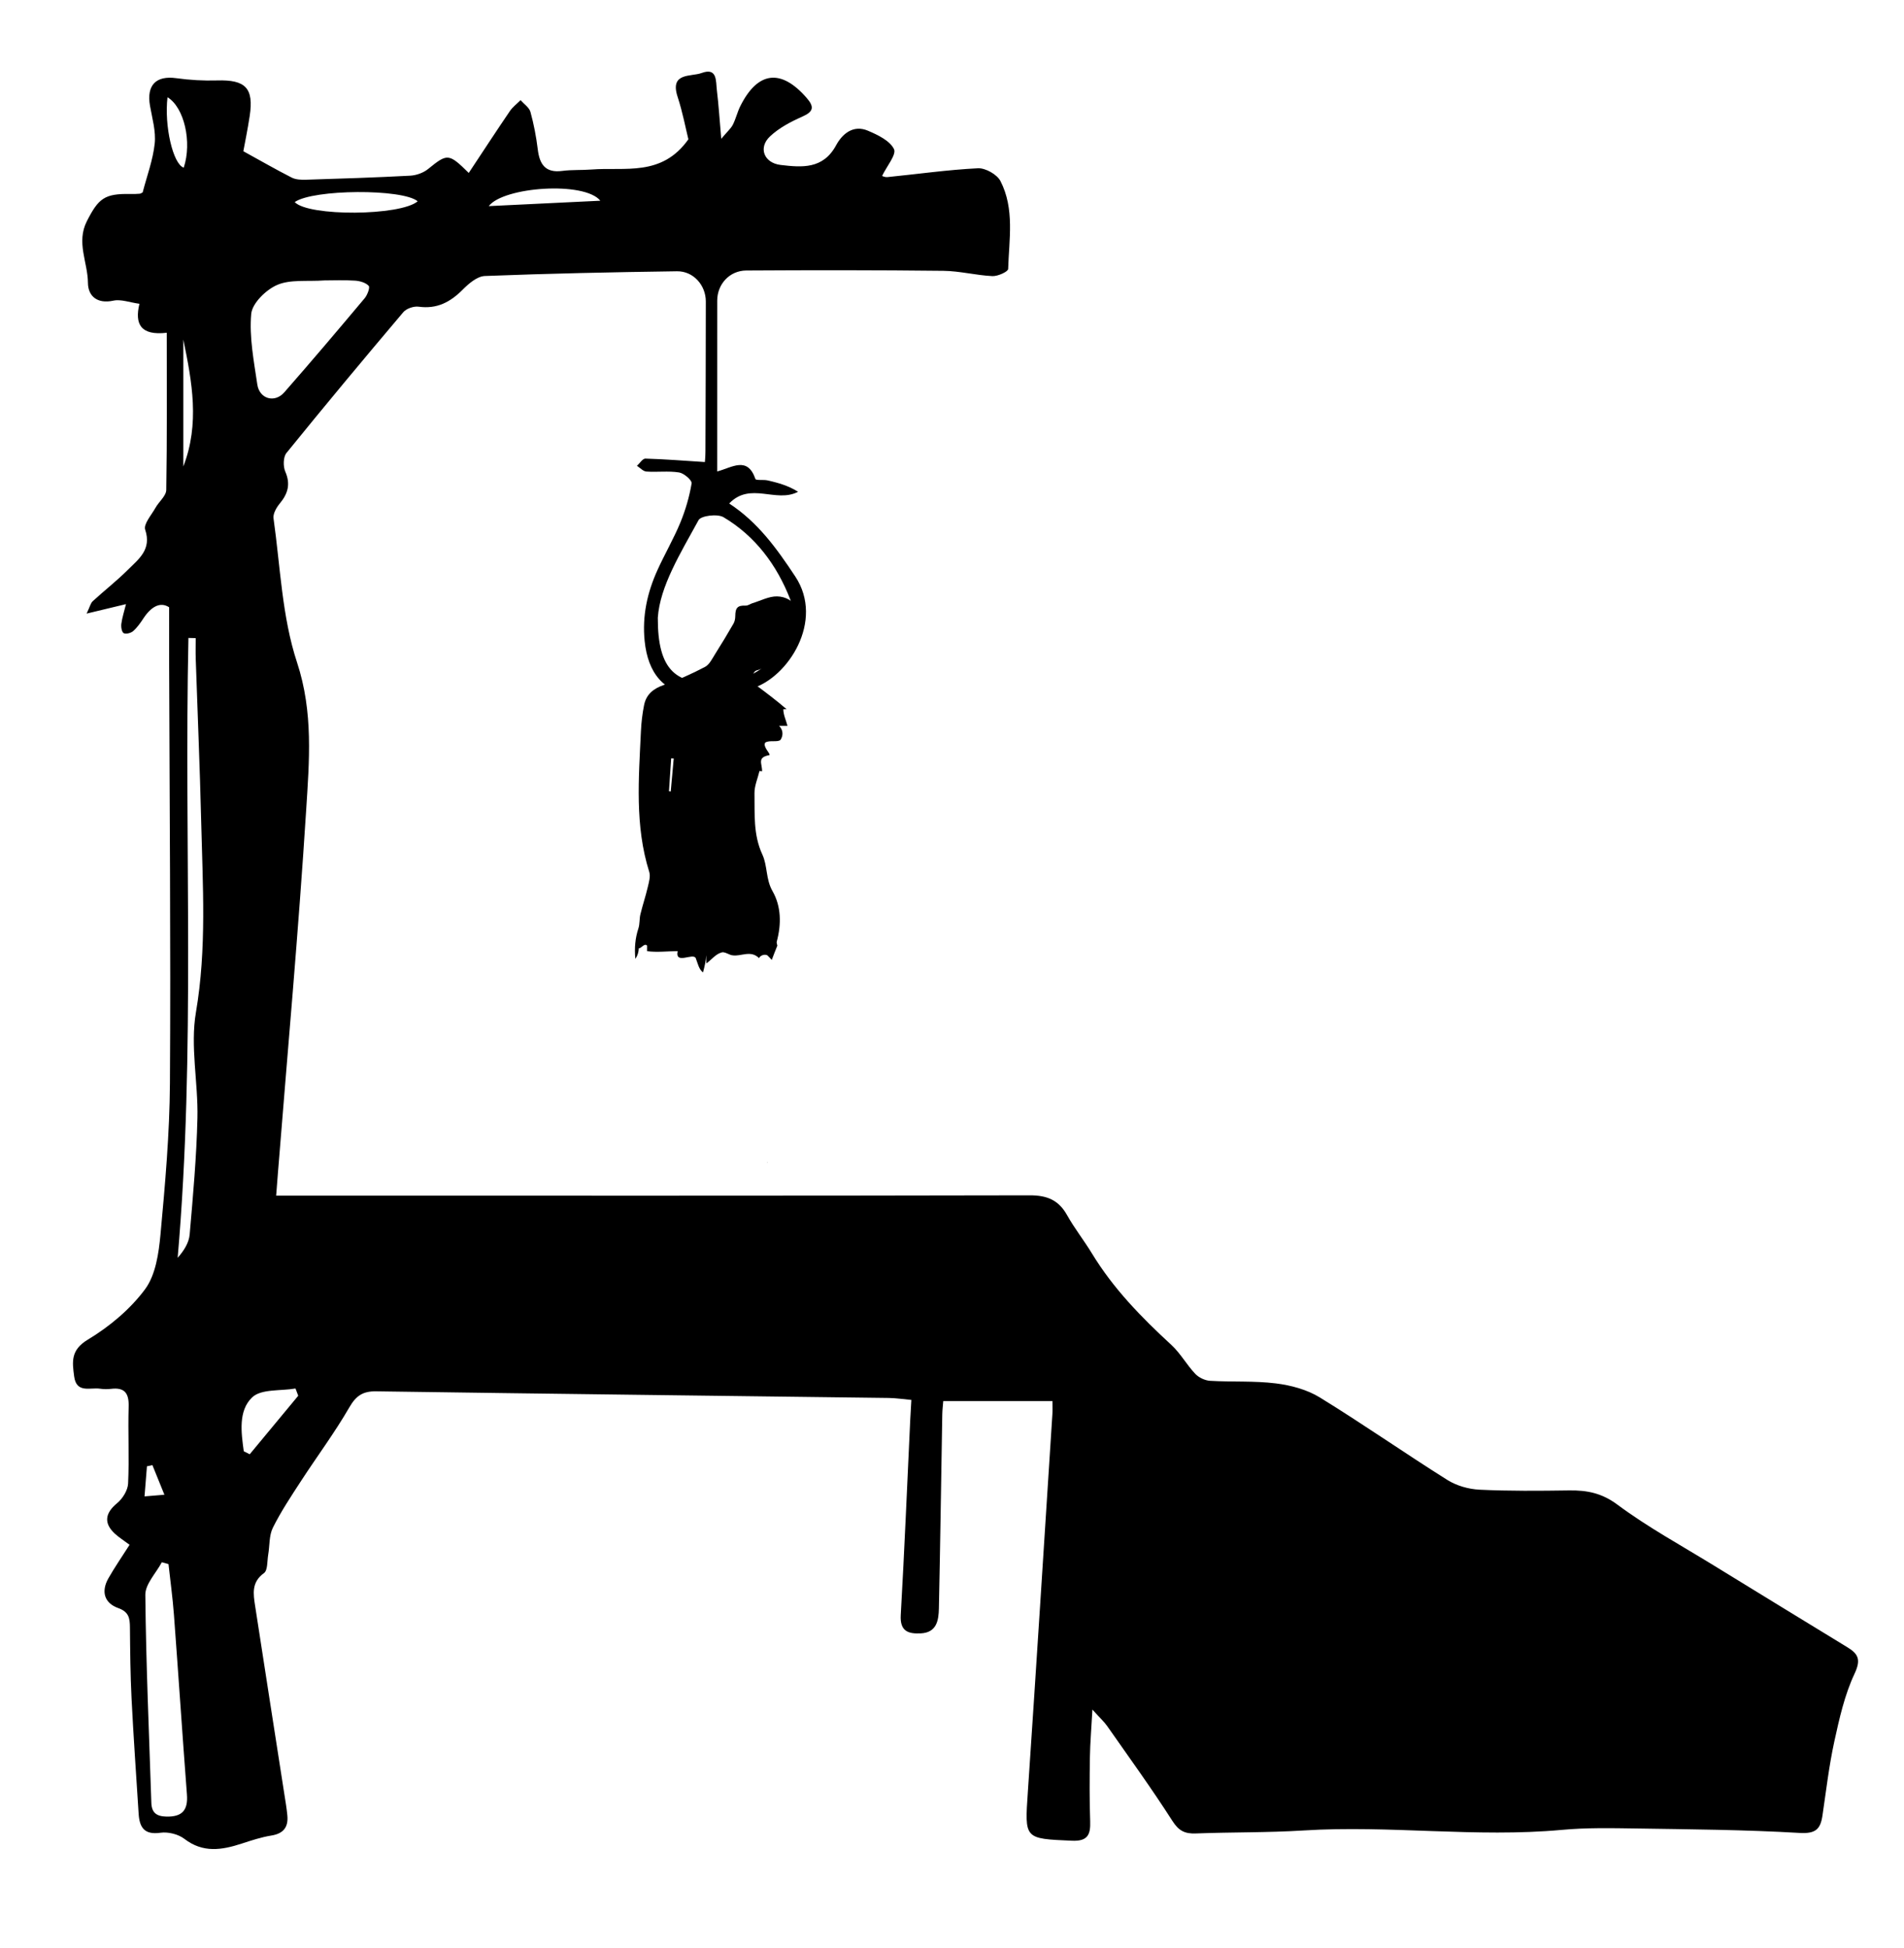 <?xml version="1.0" encoding="utf-8"?>
<!-- Generator: Adobe Illustrator 16.0.0, SVG Export Plug-In . SVG Version: 6.00 Build 0)  -->
<!DOCTYPE svg PUBLIC "-//W3C//DTD SVG 1.1//EN" "http://www.w3.org/Graphics/SVG/1.1/DTD/svg11.dtd">
<svg version="1.1" id="Layer_1" xmlns="http://www.w3.org/2000/svg" xmlns:xlink="http://www.w3.org/1999/xlink" x="0px" y="0px"
	 width="520px" height="532px" viewBox="0 0 520 532" enable-background="new 0 0 520 532" xml:space="preserve">
<g>
	<path fill-rule="evenodd" clip-rule="evenodd" d="M209.649,317.556c0.009-0.058,0.018-0.116,0.025-0.175
		c-0.028,0.017-0.058,0.034-0.087,0.051C209.608,317.474,209.63,317.517,209.649,317.556z"/>
	<path fill-rule="evenodd" clip-rule="evenodd" d="M212.14,257.187c1.282-4.748,1.23-9.626-1.158-13.791
		c-1.875-3.267-1.335-6.896-2.78-10.007c-2.511-5.402-2.058-11.095-2.146-16.723c-0.031-2.021,0.887-4.058,1.371-6.088
		c0.233,0.03,0.467,0.06,0.701,0.09c0.063-2.092-1.485-3.788,2.006-4.422c0.38-0.38-1.898-2.279-1.139-3.418
		c1.139-0.76,3.417,0,4.177-0.76c0.76-1.139,0.76-2.658-0.38-3.797c0.76,0,1.519,0,2.278,0c-0.38-1.52-1.139-3.038-1.139-4.557
		c0.316,0,0.614-0.002,0.901-0.009c-2.747-2.36-5.643-4.556-8.559-6.71c-0.727-0.536-1.399-0.936-1.04-1.86
		c0.285-0.735,0.688-1.748,1.291-1.978c1.614-0.614,3.362-0.889,5.062-1.272c1.143-0.258,2.89-0.195,2.688-1.734
		c-0.234-1.779,0.915-2.399,1.704-3.457c0.897-1.203,1.843-2.471,2.325-3.863c1.715-4.95-1.186-9.864-6.104-9.937
		c-2.203-0.032-4.428,1.17-6.636,1.836c-0.646,0.195-1.273,0.698-1.895,0.676c-2.197-0.078-2.841,0.541-2.86,2.867
		c-0.006,0.688-0.143,1.459-0.479,2.042c-1.595,2.771-3.237,5.517-4.952,8.215c-0.827,1.303-1.595,2.97-2.835,3.621
		c-3.622,1.901-7.39,3.603-11.253,4.939c-2.87,0.994-4.798,2.583-5.384,5.497c-0.473,2.344-0.751,4.748-0.861,7.138
		c-0.596,12.879-1.701,25.787,2.271,38.42c0.386,1.227-0.086,2.8-0.403,4.155c-0.583,2.495-1.407,4.933-2.011,7.424
		c-0.305,1.258-0.147,2.646-0.548,3.858c-0.89,2.695-1.093,5.344-0.847,8.199c0.003,0.037,0.007,0.074,0.011,0.111
		c0.585-0.827,0.923-1.846,0.923-2.865c0.76,0,1.52-1.519,2.278-0.759c0,0.379,0,1.519,0,1.519c2.658,0.38,5.696,0,8.354,0
		c-0.76,3.797,4.177,0.38,4.937,1.898c0.519,1.297,0.86,3.124,1.993,3.911c0.397-1.561,0.813-3.113,0.866-4.723
		c0.007,0.564,0.021,1.131,0.036,1.696c0.006,0.195,0.013,0.391,0.019,0.585c1.487-1.134,2.616-2.614,4.114-2.988
		c0.759-0.38,2.278,0.759,3.037,0.759c2.279,0.38,4.937-1.519,7.216,0.76c0.379-0.76,1.519-1.139,2.278-0.76
		c0.372,0.372,0.834,0.835,1.209,1.255c0.451-1.288,1.018-2.592,1.52-3.9C212.235,257.914,212.052,257.514,212.14,257.187z
		 M183.18,216.191c-0.158-0.025-0.317-0.051-0.477-0.077c0.2-2.998,0.399-5.996,0.6-8.994c0.232,0.02,0.465,0.039,0.697,0.06
		C183.727,210.184,183.453,213.188,183.18,216.191z"/>
</g>
<g>
	<path fill-rule="evenodd" clip-rule="evenodd" d="M35.386,421.936c-1.708-1.281-2.987-2.073-4.065-3.081
		c-3.068-2.869-2.58-5.619,0.648-8.273c1.507-1.237,2.926-3.51,3.016-5.378c0.334-6.982-0.063-13.997,0.15-20.988
		c0.113-3.679-1.082-5.331-4.84-4.872c-0.982,0.12-2.012,0.097-2.993-0.046c-2.683-0.39-6.433,1.338-7.05-3.354
		c-0.521-3.964-1.008-7.191,3.722-10.038c5.888-3.544,11.556-8.271,15.624-13.744c2.902-3.904,3.752-9.815,4.228-14.95
		c1.272-13.757,2.495-27.574,2.583-41.375c0.242-38.155-0.105-76.314-0.215-114.472c-0.014-4.909-0.002-9.817-0.002-15.499
		c-2.469-1.609-4.946-0.119-7.021,3.027c-0.823,1.247-1.703,2.519-2.812,3.489c-0.611,0.536-1.989,0.892-2.578,0.554
		c-0.543-0.311-0.757-1.691-0.646-2.54c0.217-1.673,0.759-3.303,1.274-5.389c-3.771,0.906-6.729,1.616-10.756,2.585
		c0.902-1.878,1.09-2.848,1.674-3.384c3.156-2.902,6.561-5.548,9.592-8.571c2.939-2.932,6.551-5.53,4.731-10.959
		c-0.508-1.516,1.712-4.007,2.81-5.979c0.932-1.677,2.917-3.236,2.944-4.873c0.237-14.128,0.136-28.262,0.136-42.936
		c-7.112,0.813-8.803-2.328-7.461-7.914c-2.64-0.362-5.037-1.304-7.137-0.854c-4.436,0.953-6.898-1.285-6.926-4.872
		c-0.045-5.591-3.237-11.035-0.299-16.821c3.174-6.249,4.826-7.589,11.931-7.441c0.829,0.018,1.663-0.001,2.488-0.073
		c0.306-0.026,0.595-0.255,0.823-0.36c1.162-4.479,2.811-8.849,3.292-13.344c0.359-3.357-0.685-6.895-1.286-10.32
		c-0.987-5.636,1.642-8.301,7.172-7.536c3.674,0.509,7.431,0.726,11.137,0.614c7.781-0.232,10.075,2.08,8.922,9.696
		c-0.566,3.743-1.338,7.455-1.736,9.641c4.961,2.73,9.035,5.081,13.225,7.206c1.105,0.561,2.57,0.615,3.859,0.575
		c9.494-0.296,18.988-0.597,28.472-1.103c1.677-0.089,3.604-0.771,4.897-1.82c5.265-4.271,5.622-4.344,11.107,1.07
		c3.778-5.706,7.449-11.331,11.226-16.885c0.772-1.137,1.94-2.004,2.927-2.996c0.931,1.064,2.355,1.992,2.697,3.22
		c0.928,3.344,1.578,6.793,2.002,10.242c0.502,4.094,2.082,6.474,6.691,5.865c2.632-0.347,5.328-0.174,7.984-0.382
		c9.139-0.713,19.184,2.03,26.459-8.251c-0.74-2.979-1.563-7.382-2.945-11.603c-2.199-6.724,3.653-5.434,6.547-6.5
		c4.344-1.603,3.879,2.241,4.176,4.692c0.477,3.919,0.725,7.866,1.197,13.269c1.679-1.996,2.636-2.806,3.161-3.836
		c0.827-1.621,1.232-3.458,2.047-5.087c4.773-9.548,11.137-10.278,18.127-2.229c2.129,2.451,1.882,3.742-1.22,5.111
		c-3.132,1.383-6.338,3.074-8.798,5.388c-3.278,3.083-1.653,7.264,2.905,7.801c5.809,0.685,11.59,1.203,15.146-5.371
		c1.689-3.123,4.689-5.689,8.699-3.98c2.689,1.146,5.982,2.714,7.111,5.02c0.729,1.491-1.965,4.656-3.238,7.309
		c-0.178-0.046,0.67,0.414,1.465,0.336c8.236-0.818,16.449-1.997,24.703-2.409c2.045-0.102,5.217,1.687,6.146,3.493
		c3.902,7.58,2.35,15.934,2.102,24.019c-0.021,0.731-2.838,2.016-4.303,1.944c-4.477-0.219-8.922-1.396-13.387-1.446
		c-17.939-0.202-35.881-0.198-53.82-0.088c-4.596,0.028-7.938,3.763-7.944,8.206c-0.021,15.467-0.009,30.933-0.009,46.682
		c4.043-1.067,8.266-4.263,10.44,2.058c0.154,0.447,2.201,0.129,3.319,0.383c2.835,0.646,5.643,1.415,8.334,3.109
		c-6.031,3.175-13.036-2.84-18.816,3.201c7.809,5.09,12.994,12.293,18.06,19.96c8.001,12.108-1.985,27.561-11.763,30.529
		c-4.957,1.505-10.451,2.343-15.577,1.932c-8.647-0.694-12.915-6.125-13.808-14.852c-0.699-6.847,0.709-13.216,3.485-19.352
		c1.98-4.375,4.421-8.551,6.254-12.982c1.419-3.434,2.473-7.082,3.093-10.736c0.141-0.824-2.084-2.762-3.414-2.976
		c-2.92-0.47-5.972-0.042-8.951-0.25c-0.889-0.062-1.716-1.017-2.57-1.563c0.77-0.689,1.557-1.991,2.307-1.97
		c5.288,0.153,10.568,0.577,16.246,0.94c0.002-0.039,0.145-1.455,0.15-2.872c0.051-13.665,0.096-27.329,0.104-40.994
		c0.002-4.436-3.4-8.305-7.887-8.241c-17.493,0.245-34.988,0.61-52.467,1.293c-2.082,0.081-4.396,2.068-6.043,3.728
		c-3.395,3.419-7.048,5.345-12.031,4.654c-1.331-0.185-3.344,0.503-4.195,1.508c-10.762,12.715-21.428,25.514-31.913,38.457
		c-0.895,1.104-0.929,3.66-0.31,5.085c1.486,3.431,0.709,6.03-1.52,8.721c-0.908,1.097-1.873,2.784-1.695,4.045
		c1.861,13.18,2.307,26.868,6.416,39.337c4.494,13.634,3.344,26.961,2.497,40.367c-2.092,33.084-5.087,66.11-7.718,99.16
		c-0.142,1.779-0.276,3.561-0.475,6.126c2.471,0,4.406-0.001,6.342,0c66.49,0.003,132.982,0.054,199.473-0.088
		c4.721-0.01,7.883,1.282,10.191,5.409c2.029,3.625,4.639,6.921,6.801,10.479c5.809,9.564,13.5,17.445,21.674,24.965
		c2.492,2.292,4.189,5.428,6.535,7.909c0.967,1.024,2.652,1.818,4.059,1.901c5.984,0.353,12.043-0.031,17.967,0.707
		c4.109,0.512,8.494,1.685,11.979,3.827c11.773,7.239,23.119,15.17,34.818,22.53c2.523,1.587,5.816,2.53,8.809,2.675
		c8.148,0.394,16.326,0.315,24.49,0.198c4.865-0.069,8.912,0.714,13.191,3.898c8.258,6.145,17.389,11.119,26.188,16.53
		c12.195,7.5,24.414,14.963,36.629,22.428c2.969,1.814,3.717,3.39,1.926,7.208c-2.711,5.771-4.152,12.222-5.527,18.516
		c-1.453,6.662-2.236,13.474-3.238,20.231c-0.549,3.695-1.838,4.997-6.236,4.738c-14.951-0.878-29.953-0.983-44.938-1.217
		c-6.66-0.104-13.367-0.226-19.986,0.383c-23.506,2.159-47.004-1.313-70.508,0.16c-9.799,0.614-19.645,0.442-29.461,0.818
		c-2.973,0.114-4.648-0.681-6.385-3.392c-5.65-8.827-11.811-17.33-17.822-25.923c-0.824-1.179-1.924-2.165-4.045-4.515
		c-0.291,5.329-0.625,9.176-0.686,13.027c-0.09,5.827-0.129,11.663,0.074,17.486c0.129,3.679-0.691,5.494-4.992,5.304
		c-13.064-0.579-12.902-0.411-12.029-13.35c2.324-34.411,4.488-68.834,6.707-103.252c0.063-0.975,0.008-1.955,0.008-3.482
		c-10,0-19.721,0-29.82,0c-0.086,1.14-0.246,2.407-0.268,3.677c-0.305,17.659-0.547,35.319-0.924,52.977
		c-0.068,3.236-0.588,6.583-4.949,6.795c-3.387,0.165-5.719-0.539-5.467-4.979c1.018-17.778,1.748-35.573,2.59-53.362
		c0.076-1.635,0.184-3.269,0.307-5.422c-2.318-0.208-4.248-0.512-6.182-0.537c-46.657-0.6-93.314-1.135-139.969-1.812
		c-3.658-0.053-5.502,1.191-7.359,4.408c-3.984,6.897-8.78,13.322-13.132,20.015c-2.722,4.186-5.511,8.368-7.731,12.821
		c-1.066,2.137-0.855,4.9-1.28,7.37c-0.298,1.736-0.103,4.273-1.153,5.033c-3.467,2.506-2.92,5.693-2.416,8.979
		c2.629,17.113,5.311,34.219,7.967,51.328c0.307,1.973,0.656,3.944,0.836,5.93c0.288,3.178-1.09,4.925-4.395,5.451
		c-2.744,0.438-5.431,1.333-8.086,2.199c-5.41,1.765-10.557,2.617-15.642-1.297c-1.667-1.283-4.452-1.966-6.546-1.667
		c-4.44,0.633-5.717-1.504-5.951-5.207c-0.665-10.472-1.402-20.938-1.932-31.417c-0.327-6.488-0.383-12.993-0.443-19.491
		c-0.023-2.48-0.285-4.216-3.207-5.257c-3.819-1.361-4.704-4.552-2.673-8.131C31.313,428.085,33.287,425.236,35.386,421.936z
		 M179.654,168.707c-0.056,14.297,4.95,18.803,16.986,17.45c2.137-0.239,4.285-0.571,6.361-1.116
		c8.402-2.205,15.736-13.871,12.783-21.425c-3.618-9.262-9.486-17.187-18.186-22.351c-1.641-0.974-6.15-0.422-6.818,0.802
		C185.813,151.157,180.246,160.131,179.654,168.707z M88.637,76.591c-4.771,0.341-9.315-0.321-12.912,1.223
		c-3.063,1.314-6.854,5.008-7.114,7.935c-0.563,6.328,0.722,12.87,1.663,19.265c0.582,3.953,4.738,5.141,7.35,2.165
		C85.063,98.7,92.352,90.089,99.602,81.45c0.745-0.889,1.5-2.942,1.096-3.375c-0.828-0.884-2.42-1.336-3.734-1.423
		C93.99,76.457,90.995,76.591,88.637,76.591z M53.448,174.298c-0.662-0.017-1.324-0.033-1.986-0.05
		c-1.205,56.367,1.968,112.84-2.942,169.304c1.749-1.986,3.088-4.137,3.281-6.386c0.915-10.59,1.876-21.198,2.121-31.816
		c0.221-9.625-2.004-19.534-0.411-28.85c2.981-17.438,1.846-34.754,1.433-52.144c-0.353-14.788-0.993-29.57-1.486-44.355
		C53.394,178.102,53.448,176.199,53.448,174.298z M46.018,427.211c-0.607-0.169-1.215-0.338-1.823-0.507
		c-1.576,2.97-4.533,5.953-4.505,8.907c0.184,18.934,1.023,37.861,1.643,56.792c0.087,2.665,1.363,3.703,4.102,3.765
		c4.359,0.099,5.943-1.765,5.617-6.029c-1.25-16.389-2.328-32.79-3.555-49.18C47.152,436.365,46.519,431.793,46.018,427.211z
		 M114.08,54.979c-4.174-3.471-28.571-3.313-33.59,0.218C84.22,59.165,109.352,59.002,114.08,54.979z M81.452,381.223
		c-0.249-0.658-0.499-1.316-0.748-1.975c-4.048,0.704-9.386,0.063-11.844,2.423c-3.813,3.659-2.991,9.591-2.284,14.716
		c0.541,0.273,1.082,0.548,1.623,0.822C72.617,391.88,77.034,386.551,81.452,381.223z M163.957,54.824
		c-4.338-5.381-26.46-3.803-30.471,1.474C143.997,55.79,153.978,55.308,163.957,54.824z M50.063,92.742c0,11.557,0,23.114,0,34.672
		C54.586,115.775,52.455,104.281,50.063,92.742z M50.18,45.794c2.317-6.986,0.127-16.487-4.434-19.229
		C44.826,34.347,47.247,44.846,50.18,45.794z M41.625,400.176c-0.497,0.106-0.995,0.214-1.493,0.321
		c-0.206,2.554-0.411,5.106-0.661,8.218c1.905-0.158,3.236-0.269,5.432-0.45C43.625,405.11,42.625,402.643,41.625,400.176z"/>
</g>
</svg>
